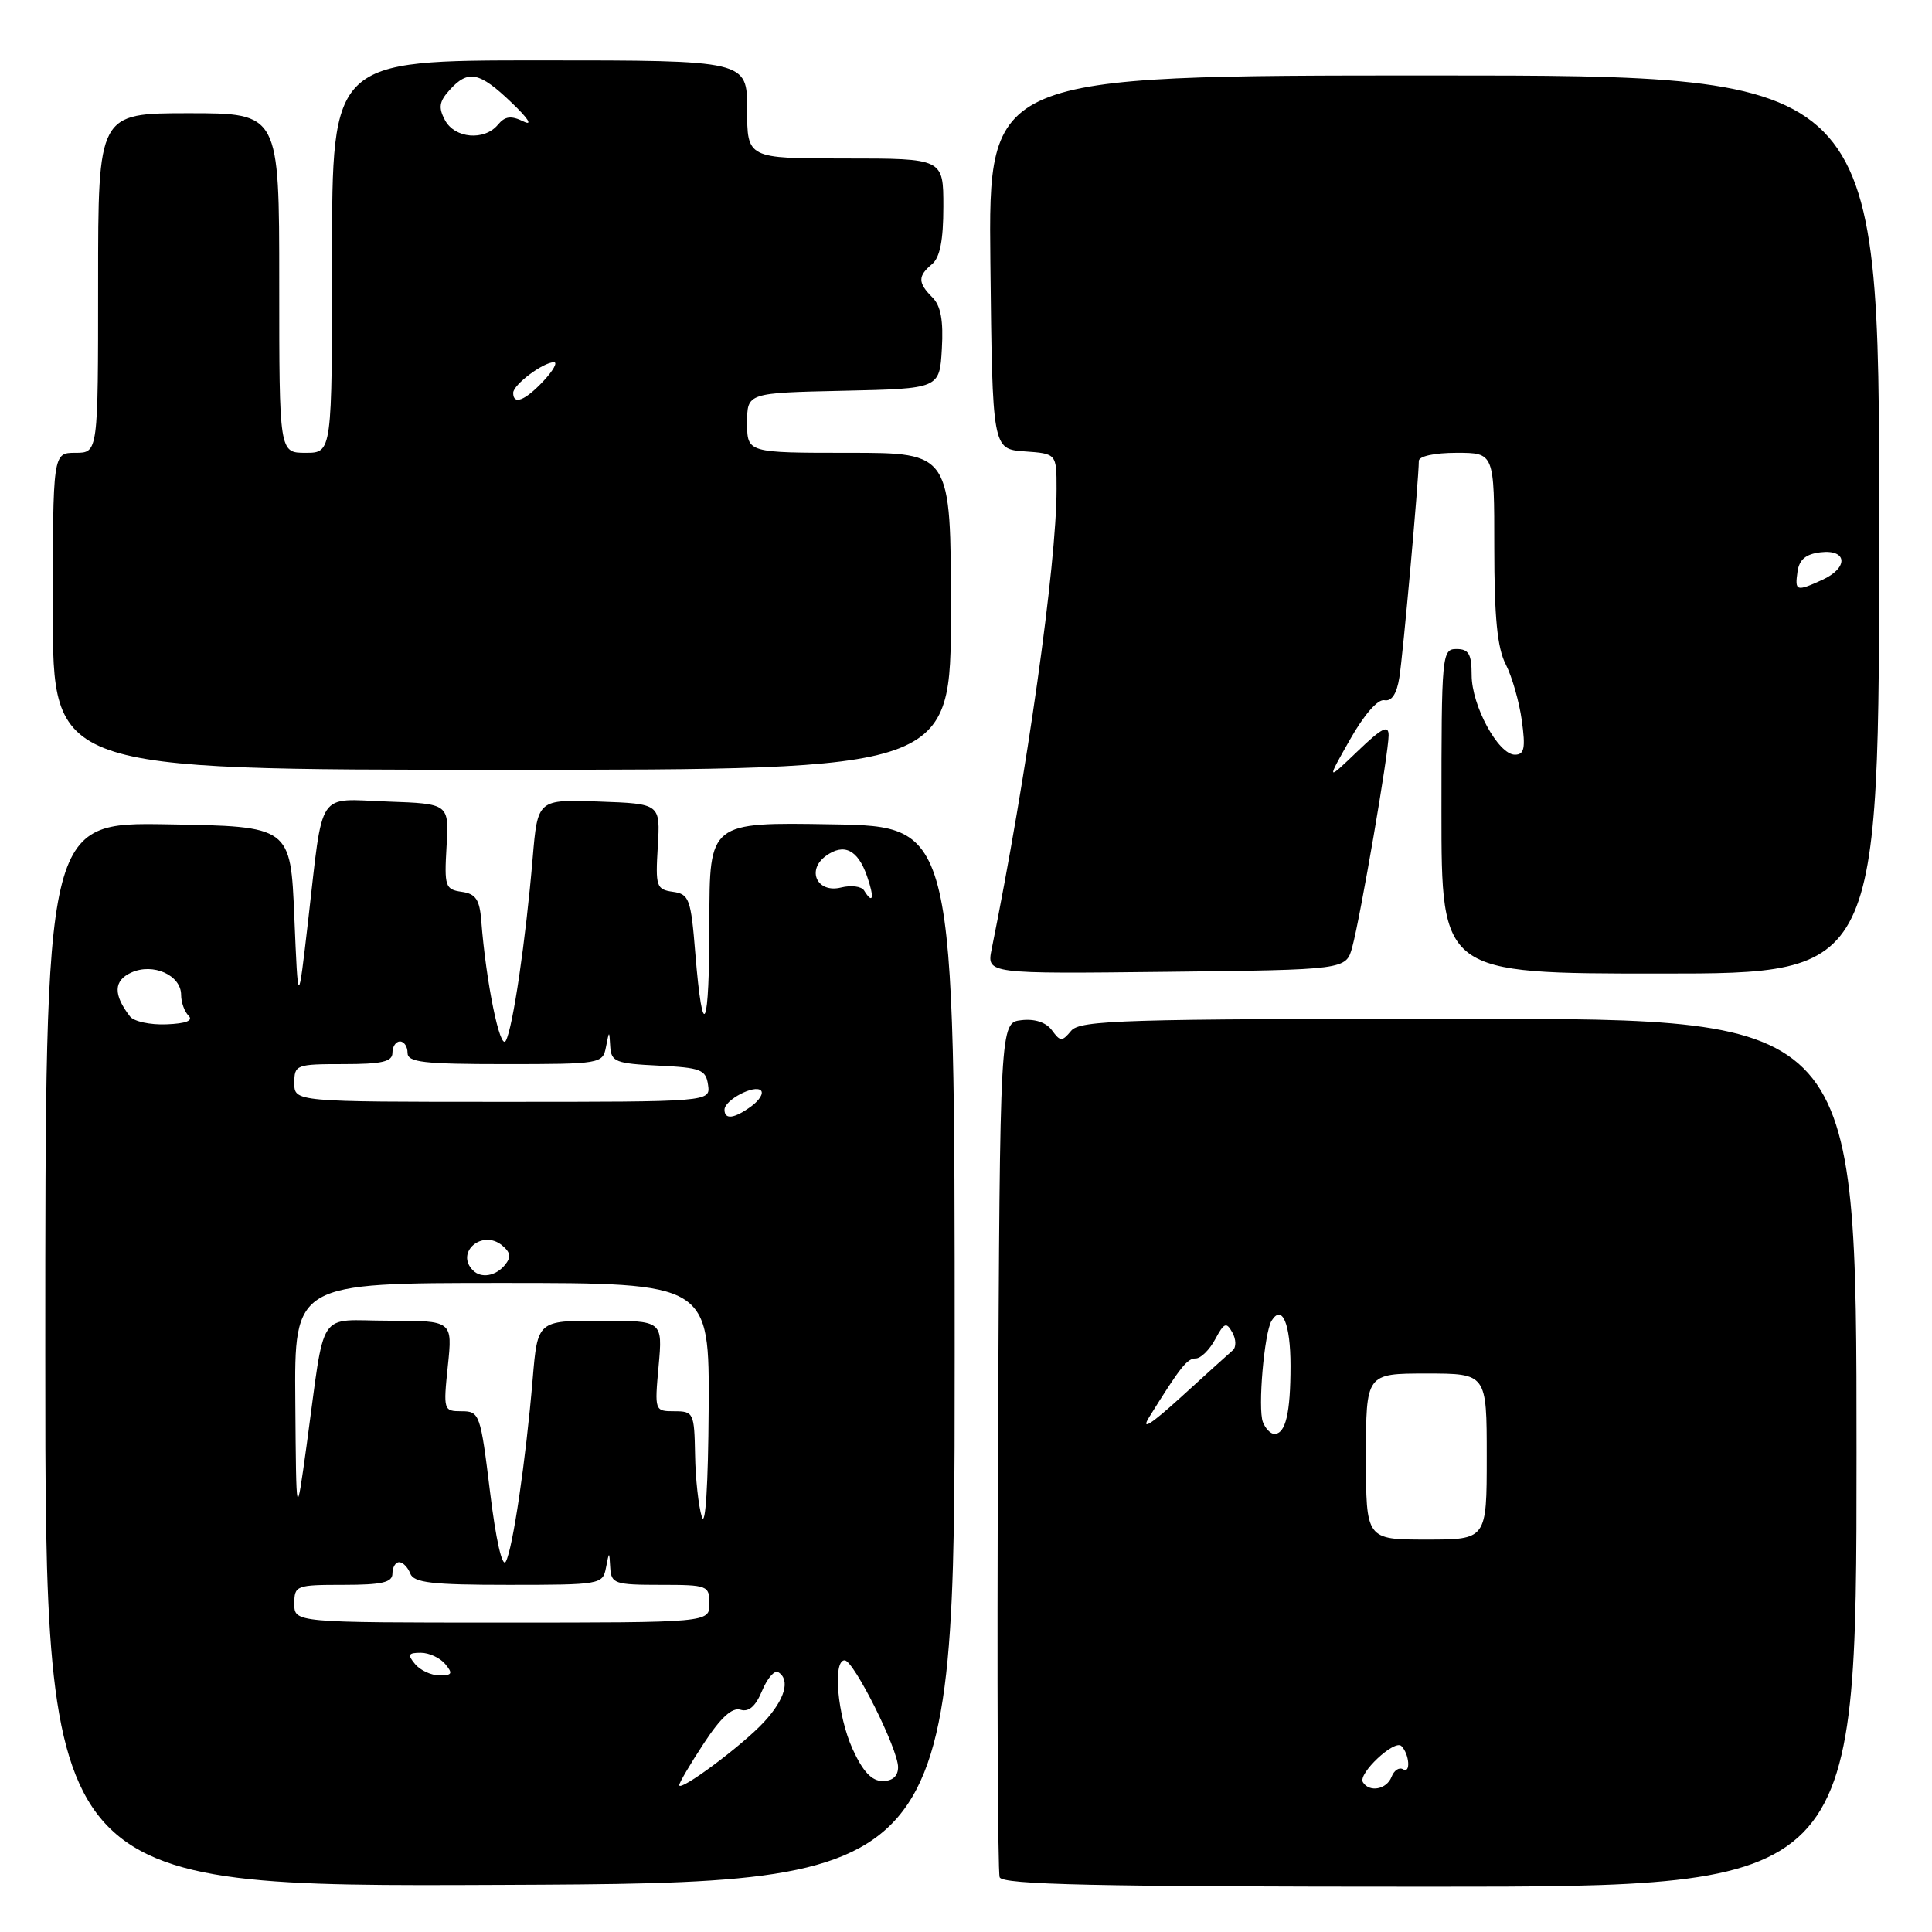 <?xml version="1.0" encoding="UTF-8" standalone="no"?>
<!DOCTYPE svg PUBLIC "-//W3C//DTD SVG 1.1//EN" "http://www.w3.org/Graphics/SVG/1.1/DTD/svg11.dtd" >
<svg xmlns="http://www.w3.org/2000/svg" xmlns:xlink="http://www.w3.org/1999/xlink" version="1.1" viewBox="0 0 256 256">
 <g >
 <path fill="currentColor"
d=" M 126.50 179.50 C 126.50 109.50 126.50 109.50 110.25 109.23 C 94.00 108.95 94.00 108.95 94.00 122.14 C 94.00 136.59 93.13 138.53 92.13 126.30 C 91.55 119.10 91.32 118.47 89.16 118.17 C 86.97 117.86 86.84 117.47 87.16 112.17 C 87.50 106.50 87.50 106.50 79.37 106.21 C 71.24 105.92 71.24 105.92 70.58 113.71 C 69.66 124.62 67.95 136.24 67.02 137.91 C 66.26 139.28 64.39 130.08 63.77 122.00 C 63.55 119.19 63.04 118.43 61.17 118.17 C 59.00 117.86 58.86 117.46 59.17 112.17 C 59.50 106.50 59.50 106.50 51.37 106.21 C 41.85 105.87 42.87 104.35 40.83 122.00 C 39.50 133.50 39.50 133.50 39.00 121.50 C 38.50 109.50 38.50 109.50 22.25 109.23 C 6.00 108.95 6.00 108.95 6.00 179.48 C 6.00 250.02 6.00 250.02 66.25 249.76 C 126.50 249.50 126.50 249.50 126.50 179.50 Z  M 246.00 192.50 C 246.00 135.00 246.00 135.00 194.62 135.00 C 148.88 135.00 143.10 135.17 141.93 136.59 C 140.72 138.04 140.50 138.03 139.39 136.52 C 138.62 135.47 137.12 134.97 135.34 135.18 C 132.50 135.50 132.50 135.50 132.24 191.50 C 132.10 222.30 132.20 248.06 132.46 248.75 C 132.83 249.73 145.17 250.00 189.47 250.00 C 246.00 250.00 246.00 250.00 246.00 192.50 Z  M 179.18 125.50 C 180.26 121.54 184.00 99.79 184.00 97.44 C 184.00 95.99 183.12 96.44 179.88 99.55 C 175.76 103.50 175.76 103.50 178.88 98.00 C 180.74 94.71 182.57 92.61 183.44 92.78 C 184.40 92.97 185.08 91.94 185.42 89.78 C 185.91 86.73 188.00 63.49 188.00 61.08 C 188.00 60.45 190.09 60.00 193.00 60.00 C 198.00 60.00 198.00 60.00 198.00 72.55 C 198.00 81.81 198.40 85.87 199.52 88.03 C 200.35 89.65 201.31 93.00 201.65 95.48 C 202.16 99.15 201.98 100.00 200.73 100.00 C 198.53 100.00 195.00 93.50 195.00 89.44 C 195.00 86.67 194.61 86.00 193.00 86.00 C 191.06 86.00 191.00 86.67 191.00 107.50 C 191.00 129.00 191.00 129.00 220.00 129.00 C 249.00 129.00 249.00 129.00 249.00 69.50 C 249.00 10.00 249.00 10.00 189.98 10.00 C 130.97 10.00 130.97 10.00 131.23 34.75 C 131.50 59.50 131.50 59.50 135.75 59.81 C 140.00 60.11 140.00 60.11 140.00 64.81 C 140.00 74.81 136.04 102.84 131.40 125.77 C 130.74 129.04 130.74 129.04 154.55 128.77 C 178.36 128.50 178.36 128.50 179.18 125.50 Z  M 126.00 81.00 C 126.00 60.00 126.00 60.00 112.50 60.00 C 99.00 60.00 99.00 60.00 99.00 56.03 C 99.00 52.06 99.00 52.06 111.75 51.78 C 124.50 51.50 124.50 51.50 124.80 46.23 C 125.02 42.48 124.66 40.51 123.55 39.41 C 121.61 37.47 121.60 36.58 123.50 35.00 C 124.55 34.13 125.00 31.83 125.00 27.38 C 125.00 21.00 125.00 21.00 112.00 21.00 C 99.00 21.00 99.00 21.00 99.00 14.50 C 99.00 8.00 99.00 8.00 71.50 8.00 C 44.00 8.00 44.00 8.00 44.00 34.00 C 44.00 60.00 44.00 60.00 40.50 60.00 C 37.00 60.00 37.00 60.00 37.00 37.50 C 37.00 15.00 37.00 15.00 25.00 15.00 C 13.00 15.00 13.00 15.00 13.00 37.50 C 13.00 60.00 13.00 60.00 10.00 60.00 C 7.00 60.00 7.00 60.00 7.00 81.00 C 7.00 102.00 7.00 102.00 66.50 102.00 C 126.00 102.00 126.00 102.00 126.00 81.00 Z  M 90.00 236.54 C 90.00 236.23 91.46 233.74 93.25 231.02 C 95.49 227.60 97.00 226.21 98.12 226.55 C 99.22 226.89 100.13 226.09 100.98 224.04 C 101.67 222.38 102.63 221.27 103.12 221.57 C 104.75 222.58 104.02 225.16 101.25 228.16 C 98.39 231.27 90.00 237.51 90.00 236.54 Z  M 112.97 231.75 C 110.97 227.34 110.31 220.00 111.92 220.00 C 113.12 220.00 119.00 231.76 119.00 234.16 C 119.00 235.35 118.27 236.00 116.95 236.00 C 115.51 236.00 114.33 234.74 112.97 231.75 Z  M 55.00 220.50 C 53.96 219.25 54.09 219.00 55.76 219.00 C 56.86 219.00 58.32 219.68 59.00 220.50 C 60.04 221.75 59.91 222.00 58.24 222.00 C 57.14 222.00 55.68 221.32 55.00 220.50 Z  M 39.00 212.50 C 39.00 210.09 39.23 210.00 45.50 210.00 C 50.61 210.00 52.00 209.68 52.00 208.50 C 52.00 207.68 52.40 207.00 52.89 207.00 C 53.38 207.00 54.05 207.68 54.36 208.50 C 54.83 209.72 57.24 210.00 67.40 210.00 C 79.53 210.00 79.87 209.94 80.29 207.75 C 80.73 205.50 80.73 205.50 80.86 207.75 C 80.99 209.84 81.47 210.00 87.50 210.00 C 93.77 210.00 94.00 210.09 94.00 212.50 C 94.00 215.00 94.00 215.00 66.50 215.00 C 39.00 215.00 39.00 215.00 39.00 212.50 Z  M 64.93 197.67 C 63.67 187.36 63.54 187.00 61.17 187.00 C 58.77 187.00 58.73 186.87 59.34 181.00 C 59.97 175.00 59.97 175.00 51.53 175.00 C 41.84 175.00 43.17 172.98 40.63 191.50 C 39.25 201.50 39.25 201.50 39.13 185.75 C 39.00 170.00 39.00 170.00 66.50 170.00 C 94.00 170.00 94.00 170.00 93.90 186.75 C 93.84 196.70 93.48 202.48 93.00 201.00 C 92.56 199.62 92.15 195.91 92.10 192.75 C 92.00 187.23 91.90 187.00 89.36 187.00 C 86.74 187.00 86.73 186.95 87.27 181.00 C 87.81 175.00 87.81 175.00 79.52 175.00 C 71.23 175.00 71.23 175.00 70.58 182.75 C 69.66 193.63 67.94 205.24 67.02 206.92 C 66.55 207.76 65.70 204.01 64.93 197.67 Z  M 62.67 168.33 C 60.29 165.95 63.90 162.85 66.53 165.02 C 67.67 165.97 67.75 166.59 66.89 167.63 C 65.67 169.10 63.75 169.42 62.67 168.33 Z  M 96.00 147.04 C 96.00 145.75 99.99 143.66 100.83 144.50 C 101.20 144.87 100.62 145.80 99.56 146.58 C 97.30 148.23 96.00 148.40 96.00 147.04 Z  M 39.00 143.50 C 39.00 141.09 39.23 141.00 45.50 141.00 C 50.61 141.00 52.00 140.68 52.00 139.50 C 52.00 138.68 52.45 138.00 53.00 138.00 C 53.55 138.00 54.00 138.68 54.00 139.50 C 54.00 140.76 56.10 141.00 66.93 141.00 C 79.54 141.00 79.87 140.94 80.29 138.75 C 80.73 136.50 80.73 136.50 80.86 138.70 C 80.99 140.69 81.61 140.93 87.25 141.20 C 92.86 141.47 93.53 141.73 93.82 143.75 C 94.14 146.00 94.14 146.00 66.57 146.00 C 39.00 146.00 39.00 146.00 39.00 143.50 Z  M 17.23 134.69 C 14.99 131.79 15.04 129.94 17.39 128.87 C 20.29 127.55 24.00 129.21 24.00 131.84 C 24.00 132.81 24.44 134.04 24.99 134.59 C 25.64 135.24 24.64 135.63 22.06 135.73 C 19.91 135.82 17.74 135.35 17.23 134.69 Z  M 114.50 118.00 C 114.16 117.44 112.78 117.27 111.45 117.60 C 108.30 118.39 106.82 115.33 109.43 113.42 C 111.82 111.68 113.66 112.58 114.88 116.08 C 115.89 118.97 115.69 119.93 114.50 118.00 Z  M 180.59 236.15 C 179.90 235.03 184.78 230.45 185.69 231.36 C 186.76 232.43 186.95 235.09 185.91 234.44 C 185.40 234.13 184.72 234.58 184.39 235.44 C 183.74 237.12 181.45 237.54 180.59 236.15 Z  M 181.00 193.00 C 181.00 182.00 181.00 182.00 189.00 182.00 C 197.00 182.00 197.00 182.00 197.00 193.00 C 197.00 204.00 197.00 204.00 189.00 204.00 C 181.00 204.00 181.00 204.00 181.00 193.00 Z  M 152.29 187.75 C 156.43 181.10 157.30 180.00 158.45 180.00 C 159.11 180.00 160.27 178.86 161.02 177.46 C 162.20 175.26 162.50 175.14 163.29 176.56 C 163.80 177.46 163.82 178.52 163.35 178.92 C 162.88 179.32 159.82 182.09 156.54 185.08 C 152.46 188.79 151.12 189.63 152.29 187.75 Z  M 167.34 188.43 C 166.65 186.65 167.52 176.59 168.49 175.01 C 169.89 172.75 171.00 175.40 171.00 180.98 C 171.00 187.25 170.35 190.00 168.86 190.00 C 168.35 190.00 167.67 189.29 167.34 188.43 Z  M 238.18 75.75 C 238.41 74.14 239.28 73.41 241.25 73.18 C 244.81 72.77 244.95 75.25 241.45 76.84 C 238.01 78.41 237.81 78.34 238.18 75.75 Z  M 68.00 52.06 C 68.00 50.98 71.96 48.00 73.40 48.00 C 73.92 48.00 73.29 49.12 72.00 50.50 C 69.57 53.09 68.00 53.70 68.00 52.06 Z  M 58.96 15.92 C 58.07 14.25 58.19 13.45 59.58 11.92 C 62.03 9.21 63.51 9.50 67.76 13.57 C 70.01 15.71 70.64 16.72 69.36 16.09 C 67.72 15.29 66.92 15.39 65.98 16.52 C 64.18 18.69 60.26 18.35 58.96 15.92 Z "/>
</g>
</svg>
